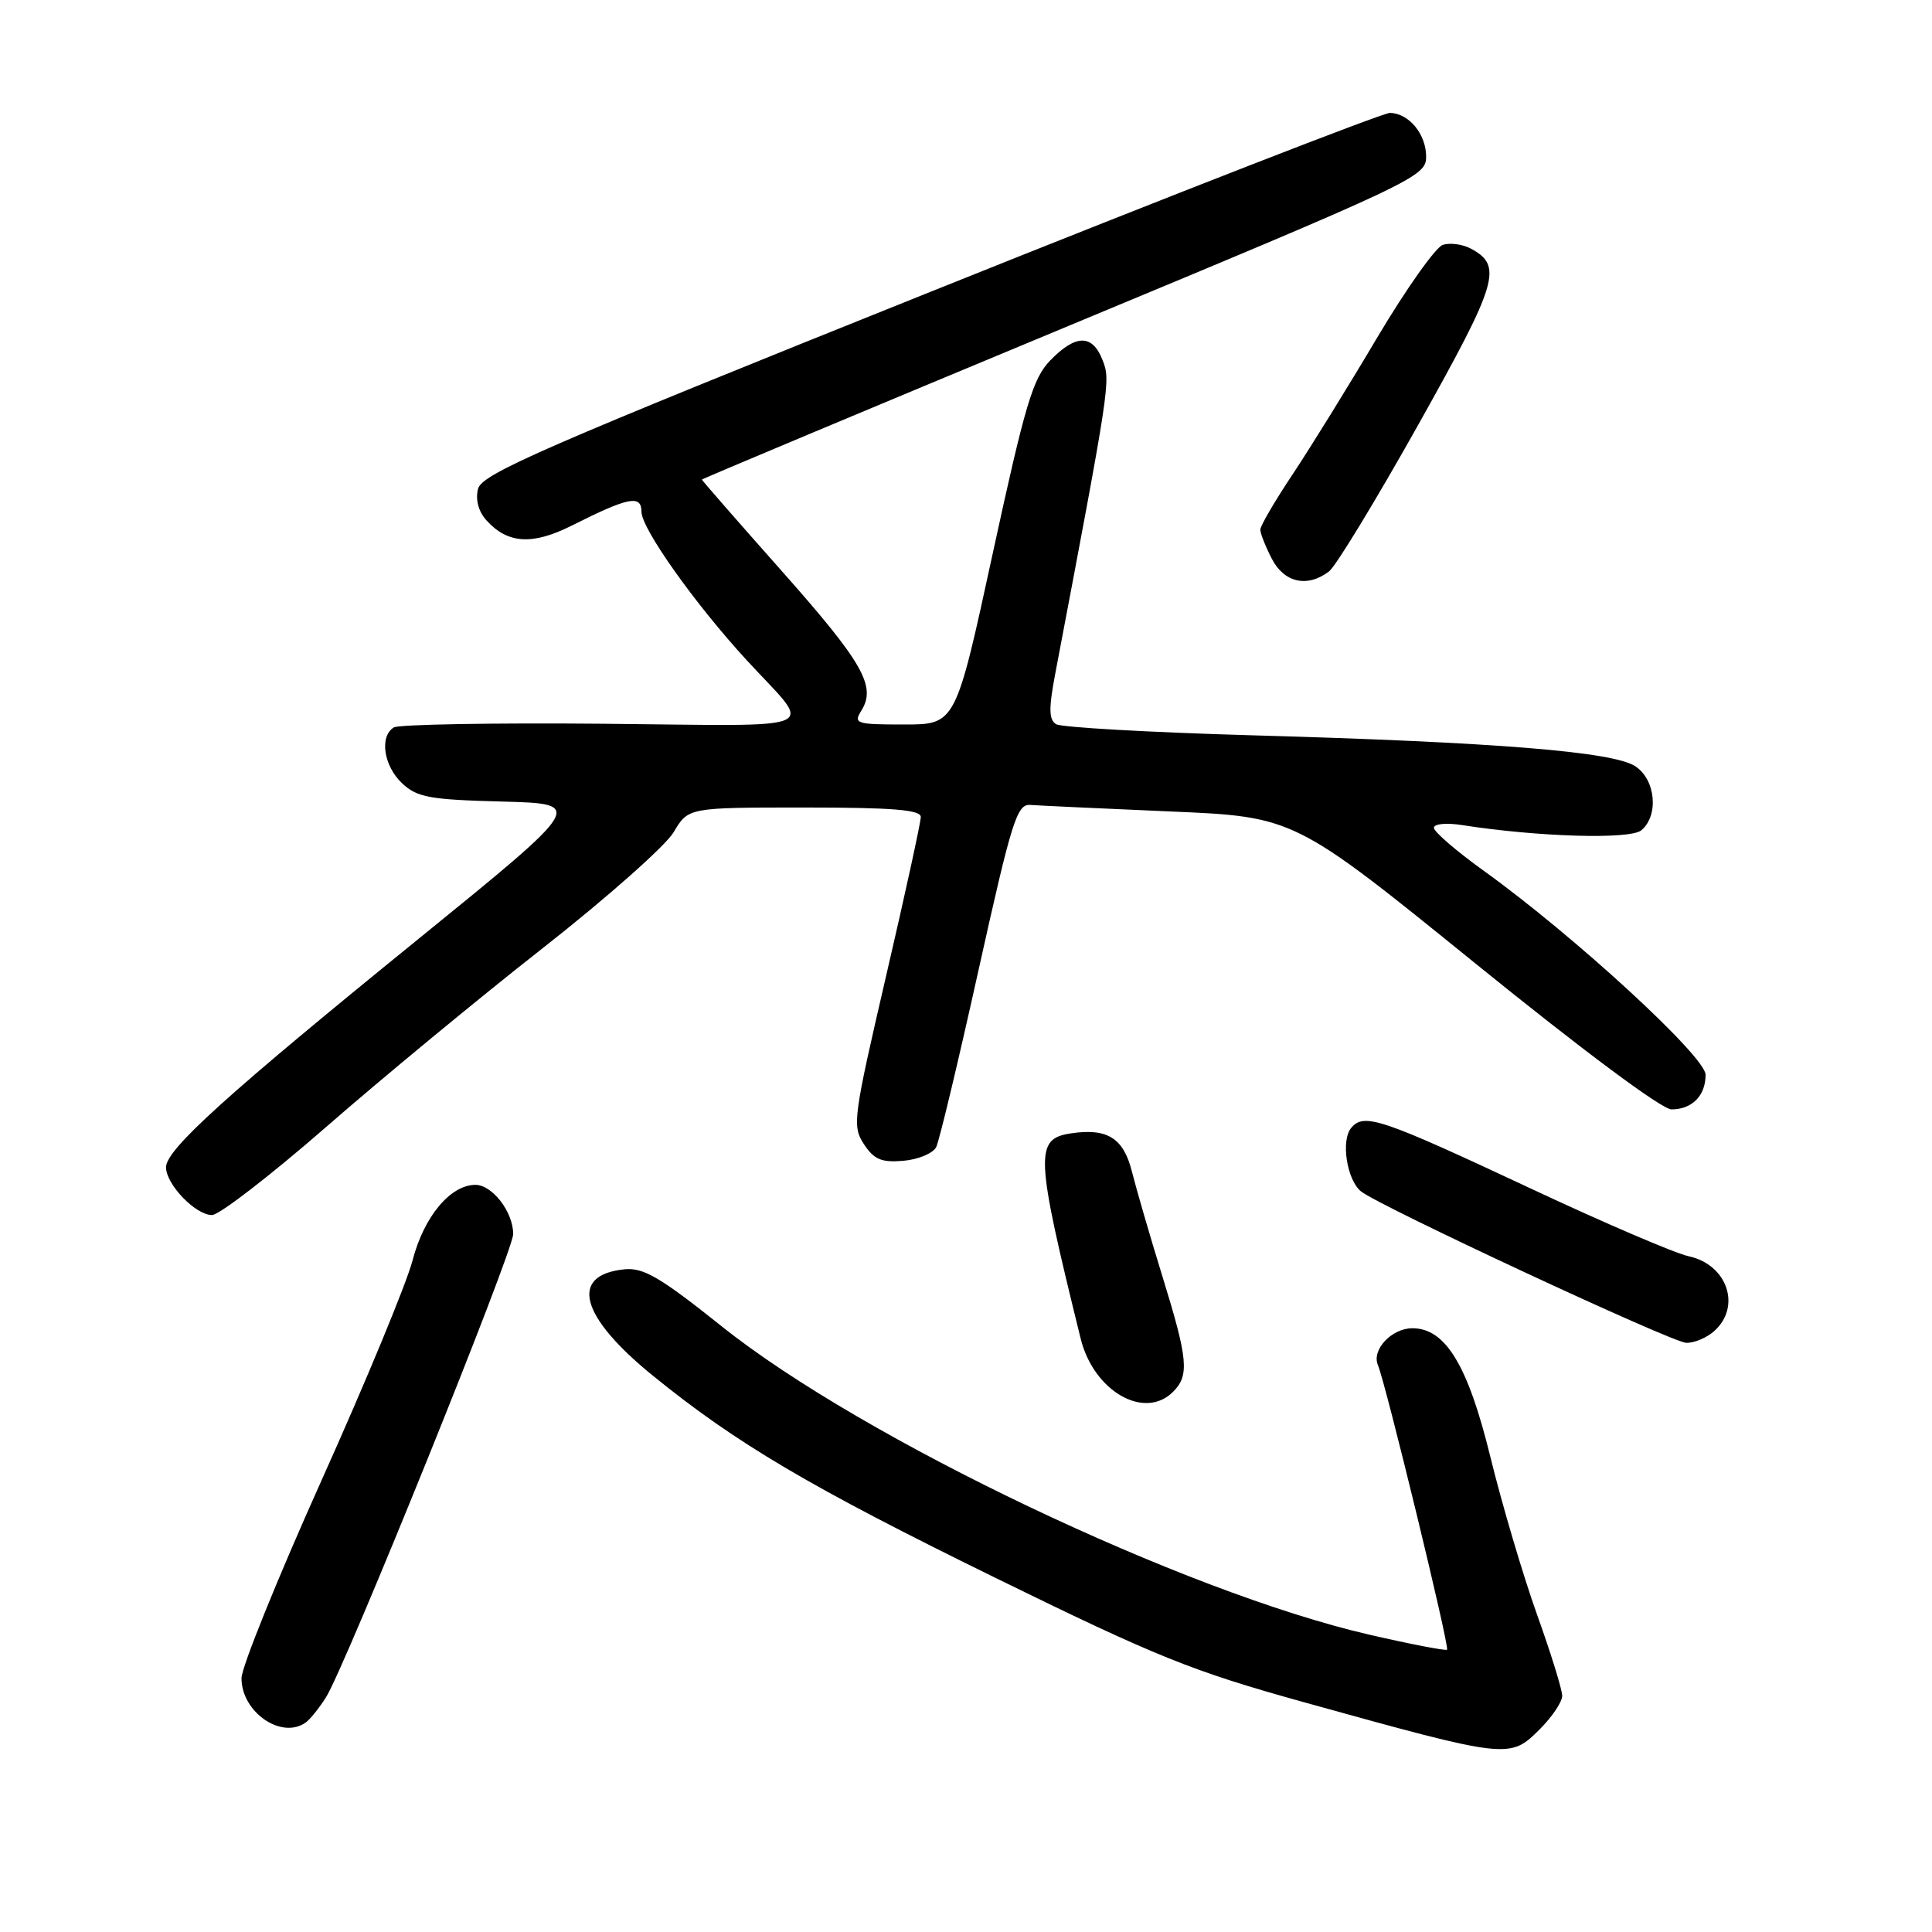 <?xml version="1.0" encoding="UTF-8" standalone="no"?>
<!DOCTYPE svg PUBLIC "-//W3C//DTD SVG 1.1//EN" "http://www.w3.org/Graphics/SVG/1.1/DTD/svg11.dtd" >
<svg xmlns="http://www.w3.org/2000/svg" xmlns:xlink="http://www.w3.org/1999/xlink" version="1.1" viewBox="0 0 256 256">
 <g >
 <path fill="currentColor"
d=" M 204.08 229.08 C 205.68 227.47 207.00 225.50 207.00 224.70 C 207.00 223.89 205.49 219.02 203.64 213.87 C 201.80 208.72 199.02 199.32 197.47 193.00 C 194.50 180.88 191.53 176.00 187.15 176.00 C 184.40 176.00 181.72 178.86 182.58 180.88 C 183.60 183.26 192.10 218.24 191.74 218.59 C 191.57 218.76 186.95 217.87 181.47 216.61 C 157.00 210.98 114.31 190.66 95.65 175.76 C 87.49 169.24 85.27 167.94 82.75 168.19 C 75.37 168.93 76.84 174.44 86.53 182.30 C 97.57 191.27 107.37 197.05 131.77 209.01 C 153.34 219.58 157.91 221.42 172.77 225.55 C 200.02 233.11 200.04 233.11 204.08 229.08 Z  M 40.52 228.23 C 41.09 227.83 42.28 226.34 43.18 224.93 C 45.74 220.89 68.00 165.83 68.00 163.52 C 68.00 160.60 65.24 157.00 63.00 157.00 C 59.68 157.00 56.17 161.21 54.67 167.00 C 53.88 170.03 48.46 183.13 42.62 196.12 C 36.78 209.12 32.00 220.93 32.00 222.37 C 32.00 226.88 37.32 230.54 40.52 228.23 Z  M 155.43 184.43 C 157.62 182.24 157.43 180.15 154.03 169.14 C 152.39 163.84 150.58 157.59 149.99 155.26 C 148.88 150.81 146.74 149.46 141.95 150.17 C 137.07 150.89 137.16 152.90 143.19 177.36 C 144.90 184.33 151.64 188.22 155.43 184.43 Z  M 227.17 176.35 C 230.77 173.09 228.86 167.56 223.76 166.46 C 221.97 166.08 212.60 162.06 202.95 157.54 C 182.90 148.15 180.73 147.41 179.03 149.47 C 177.66 151.12 178.46 156.31 180.32 157.85 C 182.58 159.73 221.50 177.86 223.42 177.93 C 224.48 177.97 226.17 177.26 227.17 176.35 Z  M 43.17 149.37 C 50.50 142.97 63.44 132.28 71.92 125.63 C 80.41 118.97 88.22 112.05 89.27 110.26 C 91.20 107.00 91.20 107.00 106.60 107.00 C 118.25 107.00 122.00 107.30 122.01 108.25 C 122.01 108.94 119.95 118.41 117.42 129.29 C 113.05 148.14 112.90 149.20 114.47 151.60 C 115.81 153.64 116.79 154.06 119.71 153.81 C 121.68 153.64 123.63 152.82 124.05 152.00 C 124.46 151.18 126.99 140.60 129.67 128.50 C 134.07 108.69 134.75 106.52 136.53 106.66 C 137.61 106.74 145.93 107.13 155.00 107.52 C 171.50 108.22 171.50 108.22 195.43 127.61 C 209.72 139.19 220.21 147.00 221.48 147.00 C 224.21 147.00 226.00 145.18 226.00 142.41 C 226.00 140.01 208.60 124.01 196.60 115.38 C 192.97 112.77 190.00 110.21 190.00 109.69 C 190.00 109.16 191.65 109.00 193.75 109.33 C 203.80 110.90 215.99 111.26 217.48 110.02 C 219.83 108.06 219.39 103.30 216.68 101.53 C 213.74 99.60 198.18 98.34 165.84 97.43 C 152.27 97.04 140.62 96.38 139.94 95.96 C 138.98 95.37 138.95 93.90 139.81 89.35 C 147.11 50.89 147.17 50.49 146.11 47.75 C 144.76 44.26 142.57 44.26 139.17 47.75 C 136.86 50.13 135.84 53.55 131.56 73.25 C 126.63 96.00 126.63 96.00 119.80 96.00 C 113.42 96.00 113.06 95.88 114.14 94.15 C 116.14 90.94 114.36 87.81 103.54 75.61 C 97.74 69.07 93.00 63.64 93.00 63.55 C 93.00 63.46 114.59 54.41 140.97 43.44 C 187.29 24.19 188.95 23.41 188.97 20.82 C 189.00 17.82 186.72 15.02 184.18 14.96 C 183.26 14.94 155.82 25.62 123.21 38.70 C 71.87 59.29 63.84 62.79 63.34 64.78 C 62.98 66.22 63.40 67.78 64.46 68.95 C 67.27 72.06 70.54 72.26 75.75 69.65 C 83.28 65.86 85.00 65.52 85.00 67.82 C 85.00 70.04 92.09 80.03 98.96 87.50 C 107.81 97.11 109.95 96.18 79.86 95.90 C 65.28 95.77 52.82 95.99 52.18 96.39 C 50.25 97.58 50.84 101.50 53.28 103.79 C 55.27 105.66 56.92 105.96 66.53 106.21 C 77.50 106.50 77.50 106.50 55.50 124.37 C 29.96 145.11 22.00 152.31 22.00 154.67 C 22.00 156.94 25.91 161.00 28.09 161.00 C 29.05 161.00 35.83 155.76 43.17 149.37 Z  M 176.11 75.71 C 177.00 75.03 182.32 66.28 187.94 56.26 C 198.52 37.37 199.16 35.23 194.89 32.94 C 193.81 32.36 192.14 32.14 191.19 32.44 C 190.24 32.74 186.32 38.28 182.48 44.74 C 178.65 51.21 173.60 59.37 171.26 62.88 C 168.92 66.39 167.00 69.68 167.00 70.18 C 167.00 70.69 167.69 72.43 168.53 74.05 C 170.17 77.22 173.24 77.90 176.11 75.71 Z "/>
</g>
</svg>